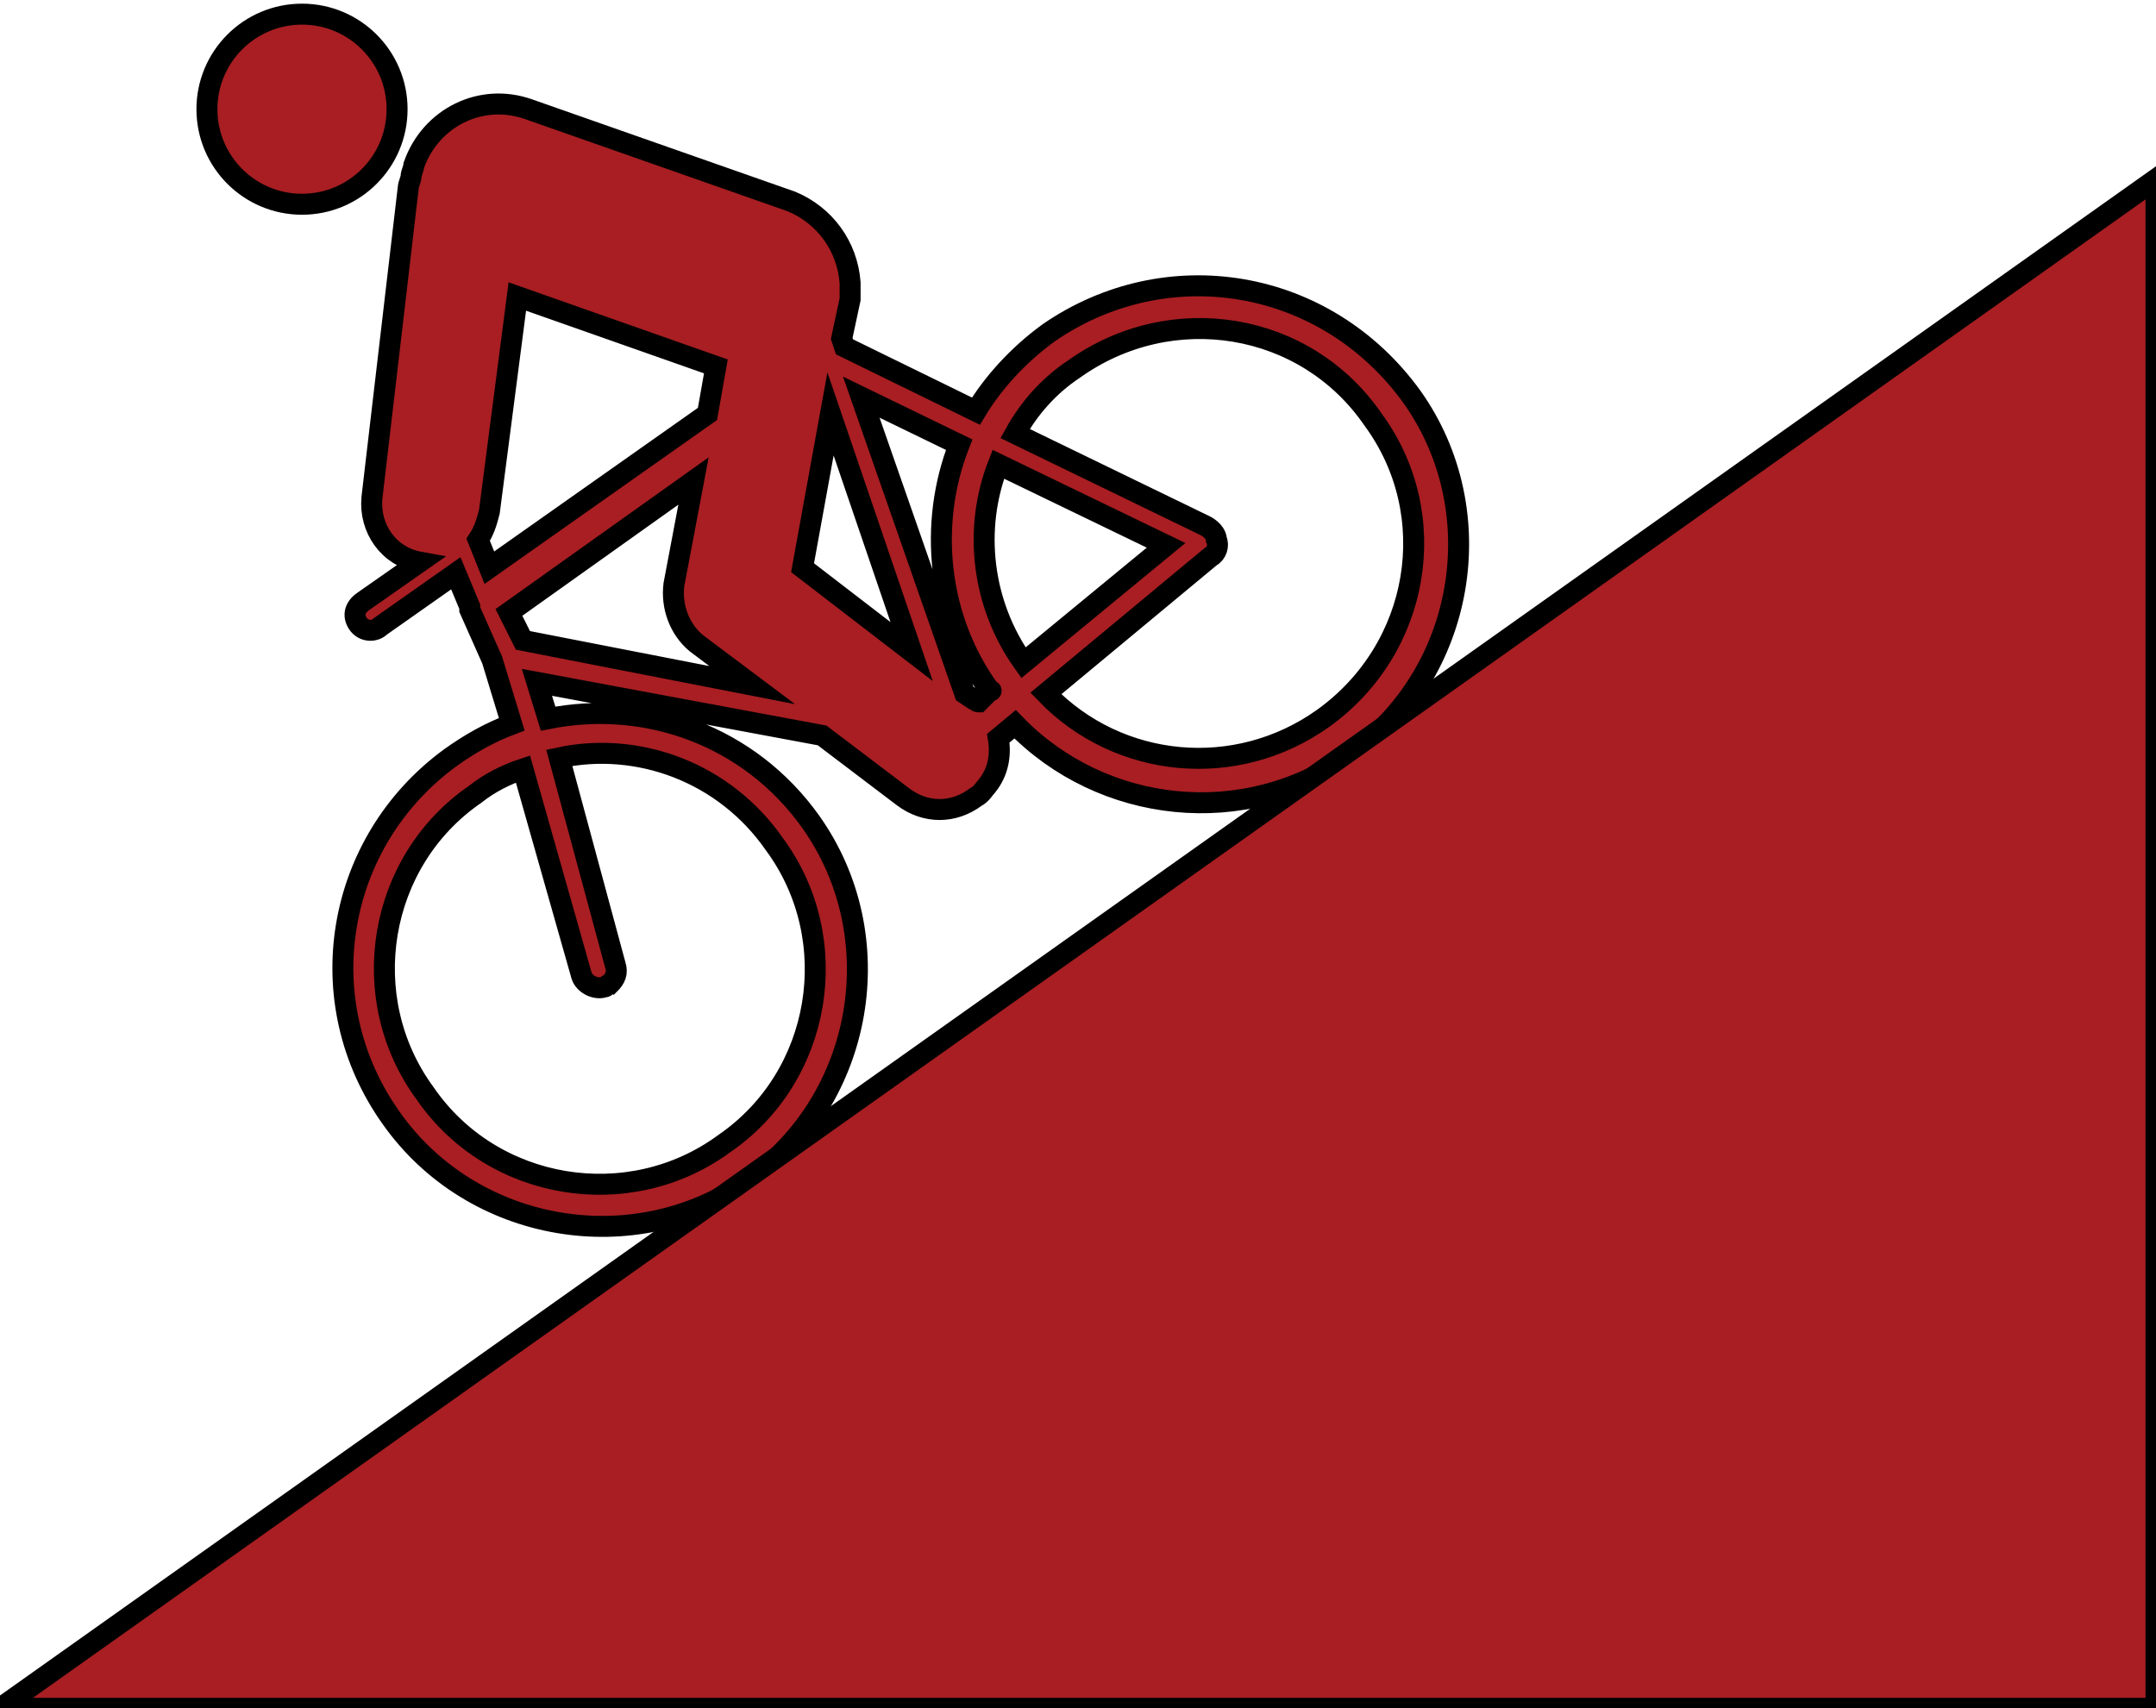 <?xml version="1.0" encoding="utf-8"?>
<!-- Generator: Adobe Illustrator 24.1.0, SVG Export Plug-In . SVG Version: 6.00 Build 0)  -->
<svg version="1.1" id="Layer_1" xmlns="http://www.w3.org/2000/svg" xmlns:xlink="http://www.w3.org/1999/xlink" x="0px" y="0px"
	 width="77.1px" height="61.106px" viewBox="0 0 77.1 61.106" enable-background="new 0 0 77.1 61.106" xml:space="preserve">
<g>
	<path fill="#A81E22" stroke="#000000" stroke-width="0.75" stroke-miterlimit="10" d="M37.5,11.906c-1.1,0.8-2,1.8-2.6,2.8
		l-4.7-2.3l-0.1-0.3l0.3-1.4c0-0.2,0-0.4,0-0.6c-0.1-1.3-0.9-2.4-2.1-2.9l-9.4-3.3c-1.7-0.6-3.5,0.3-4.1,2c0,0.1-0.1,0.3-0.1,0.4
		s-0.1,0.3-0.1,0.4l-1.3,11.1c-0.1,1.1,0.6,2.1,1.7,2.3l-2,1.4c-0.3,0.2-0.4,0.5-0.2,0.8s0.6,0.3,0.8,0.1l2.7-1.9l0.5,1.2v0.1
		l0.8,1.8l0.7,2.3c-0.8,0.3-1.5,0.7-2.2,1.2c-4.1,3-5.1,8.7-2.1,12.9c2.9,4.1,8.7,5.1,12.8,2.2c4.1-2.9,5.1-8.7,2.2-12.8
		c-2.2-3.1-5.9-4.4-9.4-3.7l-0.4-1.3l10.2,1.9l2.9,2.2c0.8,0.6,1.8,0.6,2.6,0c0.2-0.1,0.3-0.3,0.4-0.4c0.4-0.5,0.5-1.1,0.4-1.7
		l0.6-0.5c3.1,3.2,8.2,3.8,12,1.1c4.1-2.9,5.1-8.7,2.2-12.8C47.4,9.906,41.7,9.006,37.5,11.906z M27.7,30.206
		c2.5,3.4,1.7,8.3-1.8,10.7c-3.4,2.5-8.3,1.7-10.7-1.8c-2.5-3.4-1.7-8.3,1.8-10.7c0.5-0.4,1.1-0.7,1.7-0.9l2.1,7.4
		c0.1,0.3,0.5,0.5,0.8,0.4c0.1,0,0.1-0.1,0.2-0.1c0.2-0.2,0.3-0.4,0.2-0.7l-2-7.4C22.8,26.506,25.9,27.606,27.7,30.206z
		 M28.7,20.306l1-5.5l2.9,8.5L28.7,20.306z M18.5,10.606l7.1,2.5l-0.3,1.7l-7.8,5.5l-0.4-1l0,0c0.2-0.3,0.3-0.6,0.4-1
		L18.5,10.606z M18.7,22.906l-0.5-1l6.6-4.7l-0.7,3.7c-0.1,0.8,0.2,1.6,0.8,2.1l2,1.5L18.7,22.906z M35.4,24.706
		C35.4,24.706,35.5,24.706,35.4,24.706l-0.4,0.4c-0.1,0-0.1-0.1-0.2-0.1l-0.3-0.2l-3.7-10.6l3.5,1.7
		C33.2,18.706,33.5,22.106,35.4,24.706z M35.7,16.606l6,2.9l-5.1,4.2C35.1,21.606,34.8,18.906,35.7,16.606z M47.3,25.706
		c-3.1,2.2-7.3,1.8-9.9-0.9l5.9-4.9c0.2-0.1,0.3-0.4,0.2-0.6c0-0.2-0.2-0.4-0.4-0.5l-6.8-3.3c0.5-0.9,1.2-1.7,2.1-2.3
		c3.5-2.5,8.3-1.7,10.7,1.8C51.6,18.406,50.8,23.206,47.3,25.706z"/>
	<circle fill="#A81E22" stroke="#000000" stroke-width="0.75" stroke-miterlimit="10" cx="10.8" cy="3.906" r="3.4"/>
	<polygon fill="#A81E22" stroke="#000000" stroke-width="0.75" stroke-miterlimit="10" points="0,61.106 77.1,6.406 77.1,61.106 
			"/>
</g>
</svg>
